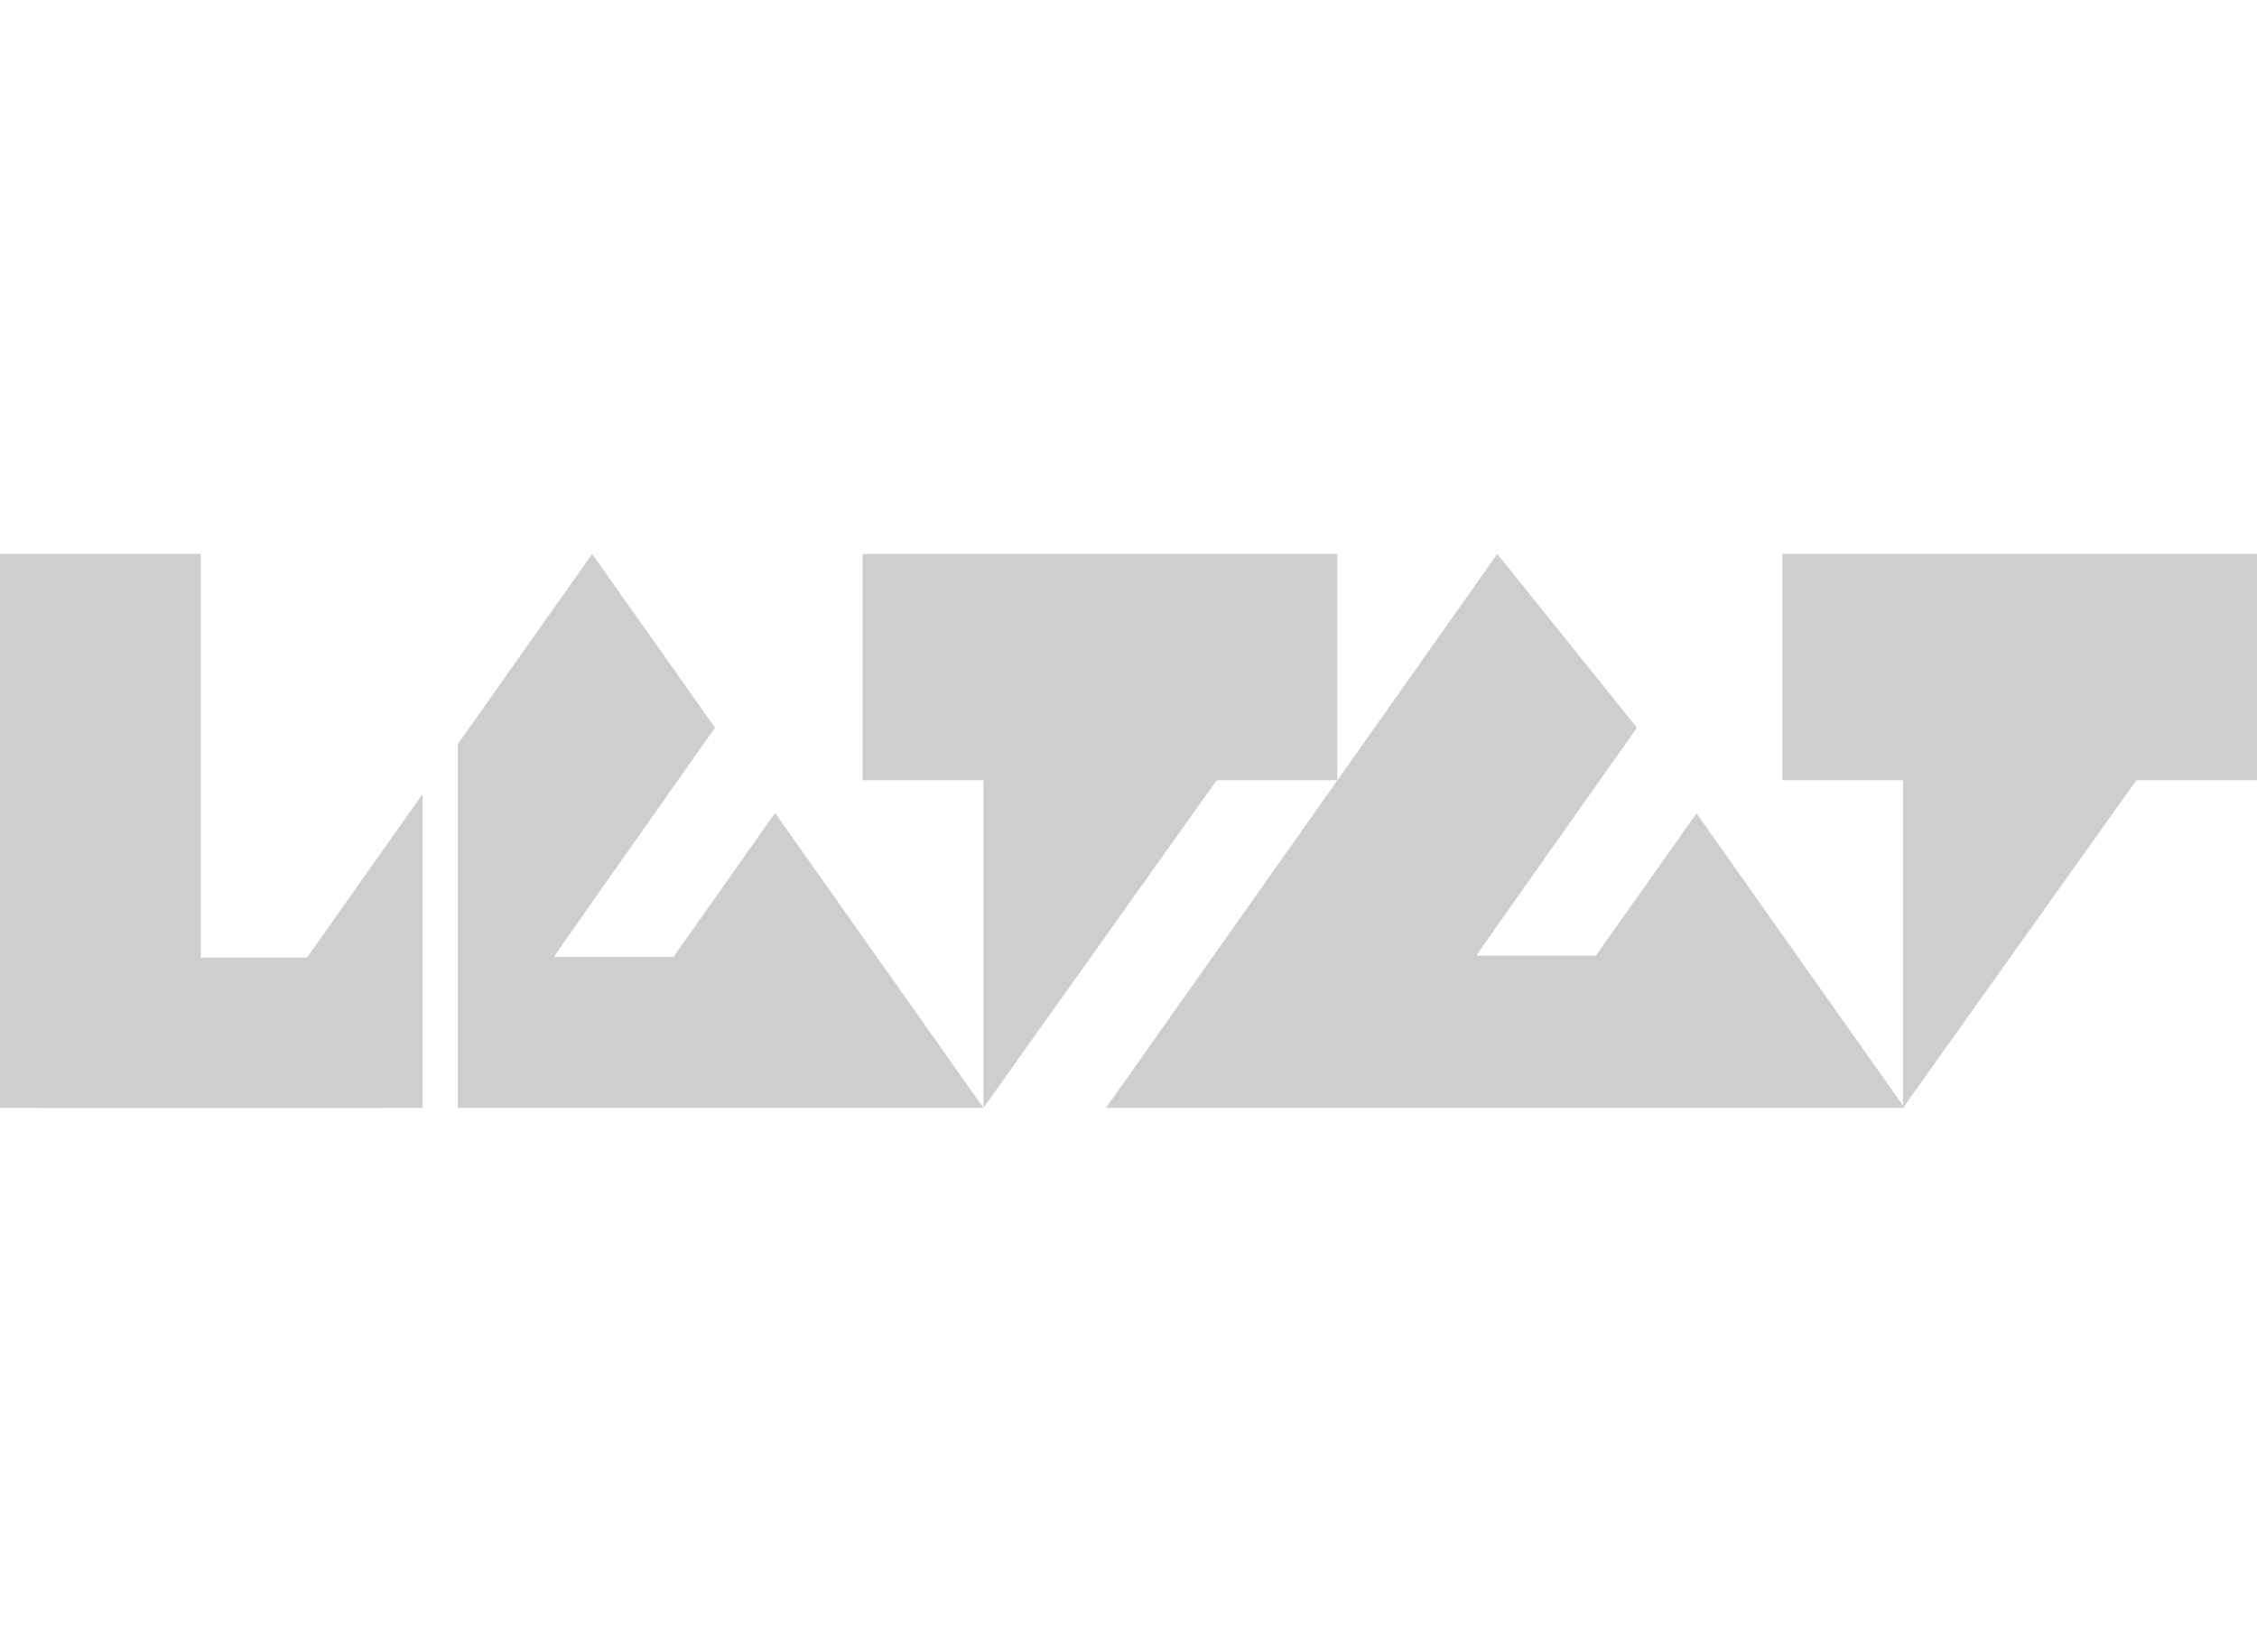 <svg width="220" height="161" viewBox="0 0 220 161" fill="none" xmlns="http://www.w3.org/2000/svg">
<g clip-path="url(#clip0_833_6179)">
<path d="M19.571 54H-1V107.999H19.571V54Z" fill="#CECECE"/>
<path d="M19.581 108H41.19V77.4L19.581 108Z" fill="#CECECE"/>
<path d="M75.55 79.246L65.644 93.282H54.006C54.081 93.067 64.259 78.672 69.694 70.933L57.72 54L44.623 72.538V107.999H95.86L76.018 79.91L75.55 79.246Z" fill="#CECECE"/>
<path d="M130.351 54H84.091V76.063H95.86L95.86 107.999L118.592 76.063H130.351V54Z" fill="#CECECE"/>
<path d="M220 54H173.74V76.063H185.499V107.999L208.232 76.063H220V54Z" fill="#CECECE"/>
<path d="M165.807 79.91L165.367 79.291L155.554 93.157H143.917C143.991 92.941 154.104 78.69 159.549 70.951L159.371 70.7L145.947 54L107.807 107.999H185.649L165.807 79.91Z" fill="#CECECE"/>
<path d="M37.206 93.354H3.828V107.999H37.206V93.354Z" fill="#CECECE"/>
</g>
<defs>
<clipPath id="clip0_833_6179">
<rect width="220" height="160" fill="white" transform="translate(0 0.761)"/>
</clipPath>
</defs>
</svg>
